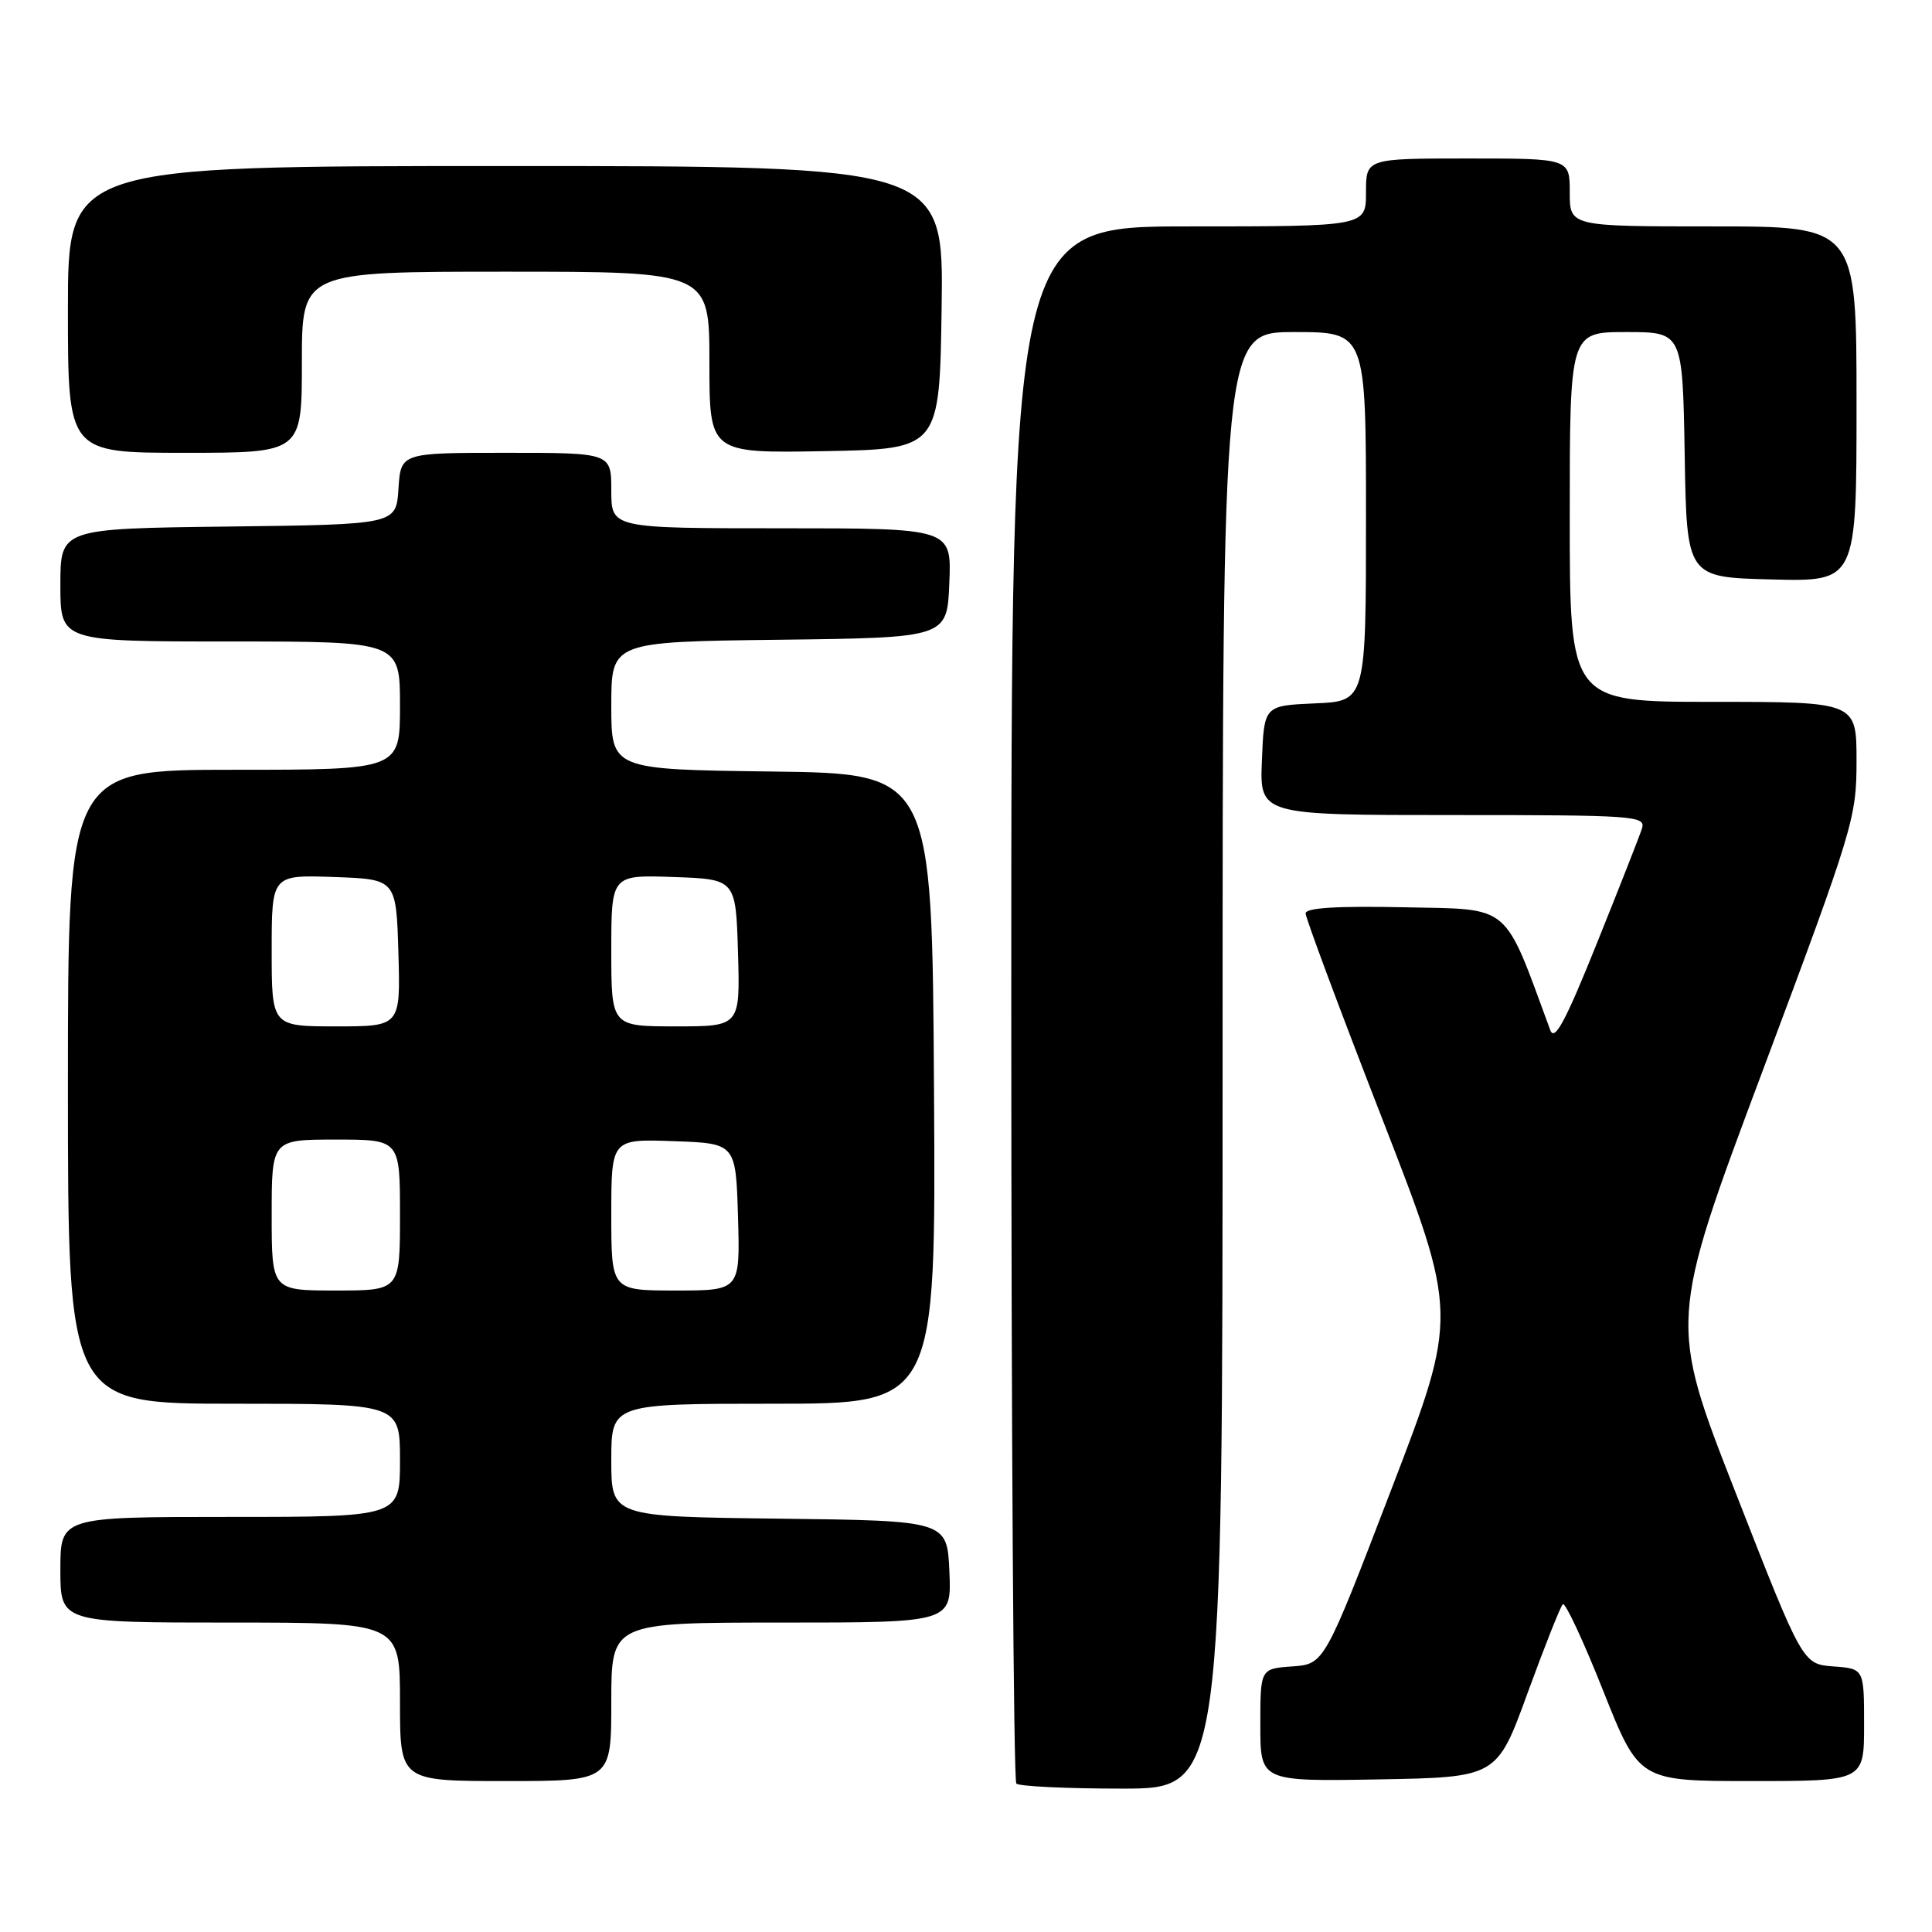 <?xml version="1.0" encoding="UTF-8" standalone="no"?>
<!DOCTYPE svg PUBLIC "-//W3C//DTD SVG 1.1//EN" "http://www.w3.org/Graphics/SVG/1.1/DTD/svg11.dtd" >
<svg xmlns="http://www.w3.org/2000/svg" xmlns:xlink="http://www.w3.org/1999/xlink" version="1.1" viewBox="0 0 256 256">
 <g >
 <path fill="currentColor"
d=" M 162.00 140.50 C 162.00 44.00 162.00 44.00 171.50 44.00 C 181.00 44.00 181.00 44.00 181.00 68.45 C 181.00 92.91 181.00 92.91 174.25 93.20 C 167.50 93.50 167.50 93.50 167.21 100.75 C 166.91 108.00 166.91 108.00 192.52 108.00 C 216.62 108.00 218.10 108.10 217.57 109.78 C 217.26 110.76 214.56 117.62 211.58 125.03 C 207.42 135.37 205.99 138.04 205.42 136.50 C 199.15 119.49 200.38 120.52 186.11 120.22 C 177.15 120.03 173.00 120.29 173.00 121.03 C 173.00 121.63 177.55 133.84 183.12 148.16 C 193.24 174.21 193.24 174.21 184.36 197.35 C 175.48 220.50 175.48 220.50 171.24 220.81 C 167.00 221.11 167.00 221.11 167.00 228.58 C 167.00 236.05 167.00 236.05 182.67 235.78 C 198.35 235.50 198.35 235.50 202.42 224.31 C 204.67 218.16 206.76 212.87 207.08 212.57 C 207.39 212.26 209.80 217.41 212.42 224.01 C 217.19 236.00 217.19 236.00 232.09 236.00 C 247.00 236.00 247.00 236.00 247.00 228.56 C 247.00 221.11 247.00 221.11 242.93 220.81 C 238.86 220.50 238.86 220.50 229.99 197.81 C 221.11 175.13 221.11 175.13 233.56 141.89 C 245.59 109.75 246.00 108.39 246.00 100.83 C 246.00 93.00 246.00 93.00 227.00 93.00 C 208.00 93.00 208.00 93.00 208.00 68.50 C 208.00 44.00 208.00 44.00 215.48 44.00 C 222.95 44.00 222.95 44.00 223.23 60.25 C 223.50 76.50 223.50 76.50 234.75 76.78 C 246.00 77.07 246.00 77.07 246.00 53.53 C 246.00 30.00 246.00 30.00 227.00 30.00 C 208.00 30.00 208.00 30.00 208.00 25.50 C 208.00 21.00 208.00 21.00 194.50 21.00 C 181.00 21.00 181.00 21.00 181.00 25.50 C 181.00 30.00 181.00 30.00 157.50 30.00 C 134.00 30.00 134.00 30.00 134.00 132.83 C 134.00 189.39 134.30 235.97 134.67 236.33 C 135.03 236.70 141.33 237.00 148.67 237.00 C 162.00 237.00 162.00 237.00 162.00 140.50 Z  M 81.00 225.50 C 81.00 215.00 81.00 215.00 103.55 215.00 C 126.09 215.00 126.09 215.00 125.80 208.25 C 125.50 201.50 125.50 201.50 103.25 201.23 C 81.00 200.96 81.00 200.96 81.00 193.48 C 81.00 186.00 81.00 186.00 102.51 186.00 C 124.02 186.00 124.02 186.00 123.76 144.25 C 123.50 102.50 123.50 102.50 102.25 102.23 C 81.00 101.96 81.00 101.96 81.00 93.50 C 81.00 85.04 81.00 85.04 103.25 84.77 C 125.50 84.50 125.50 84.50 125.79 77.25 C 126.09 70.00 126.09 70.00 103.54 70.00 C 81.00 70.00 81.00 70.00 81.00 65.00 C 81.00 60.00 81.00 60.00 67.05 60.00 C 53.11 60.00 53.11 60.00 52.80 64.75 C 52.50 69.50 52.50 69.50 30.25 69.77 C 8.00 70.04 8.00 70.04 8.00 77.52 C 8.00 85.00 8.00 85.00 30.50 85.00 C 53.00 85.00 53.00 85.00 53.00 93.50 C 53.00 102.00 53.00 102.00 31.00 102.00 C 9.00 102.00 9.00 102.00 9.00 144.00 C 9.00 186.00 9.00 186.00 31.00 186.00 C 53.00 186.00 53.00 186.00 53.00 193.50 C 53.00 201.00 53.00 201.00 30.50 201.00 C 8.00 201.00 8.00 201.00 8.00 208.00 C 8.00 215.00 8.00 215.00 30.50 215.00 C 53.00 215.00 53.00 215.00 53.00 225.50 C 53.00 236.00 53.00 236.00 67.00 236.00 C 81.00 236.00 81.00 236.00 81.00 225.50 Z  M 40.00 48.00 C 40.00 36.00 40.00 36.00 67.00 36.00 C 94.00 36.00 94.00 36.00 94.00 48.03 C 94.00 60.05 94.00 60.05 109.25 59.78 C 124.50 59.50 124.50 59.50 124.77 40.75 C 125.04 22.00 125.04 22.00 67.02 22.00 C 9.00 22.00 9.00 22.00 9.00 41.00 C 9.00 60.00 9.00 60.00 24.50 60.00 C 40.00 60.00 40.00 60.00 40.00 48.00 Z  M 36.00 161.00 C 36.00 151.00 36.00 151.00 44.50 151.00 C 53.00 151.00 53.00 151.00 53.00 161.00 C 53.00 171.00 53.00 171.00 44.50 171.00 C 36.00 171.00 36.00 171.00 36.00 161.00 Z  M 81.00 160.96 C 81.00 150.92 81.00 150.92 89.25 151.21 C 97.50 151.50 97.50 151.50 97.79 161.25 C 98.07 171.00 98.07 171.00 89.54 171.00 C 81.00 171.00 81.00 171.00 81.00 160.96 Z  M 36.00 125.96 C 36.00 115.92 36.00 115.92 44.25 116.21 C 52.50 116.50 52.50 116.50 52.79 126.25 C 53.07 136.00 53.07 136.00 44.54 136.00 C 36.00 136.00 36.00 136.00 36.00 125.96 Z  M 81.00 125.96 C 81.00 115.92 81.00 115.92 89.25 116.21 C 97.50 116.50 97.50 116.50 97.79 126.25 C 98.07 136.00 98.07 136.00 89.54 136.00 C 81.00 136.00 81.00 136.00 81.00 125.96 Z "/>
</g>
</svg>